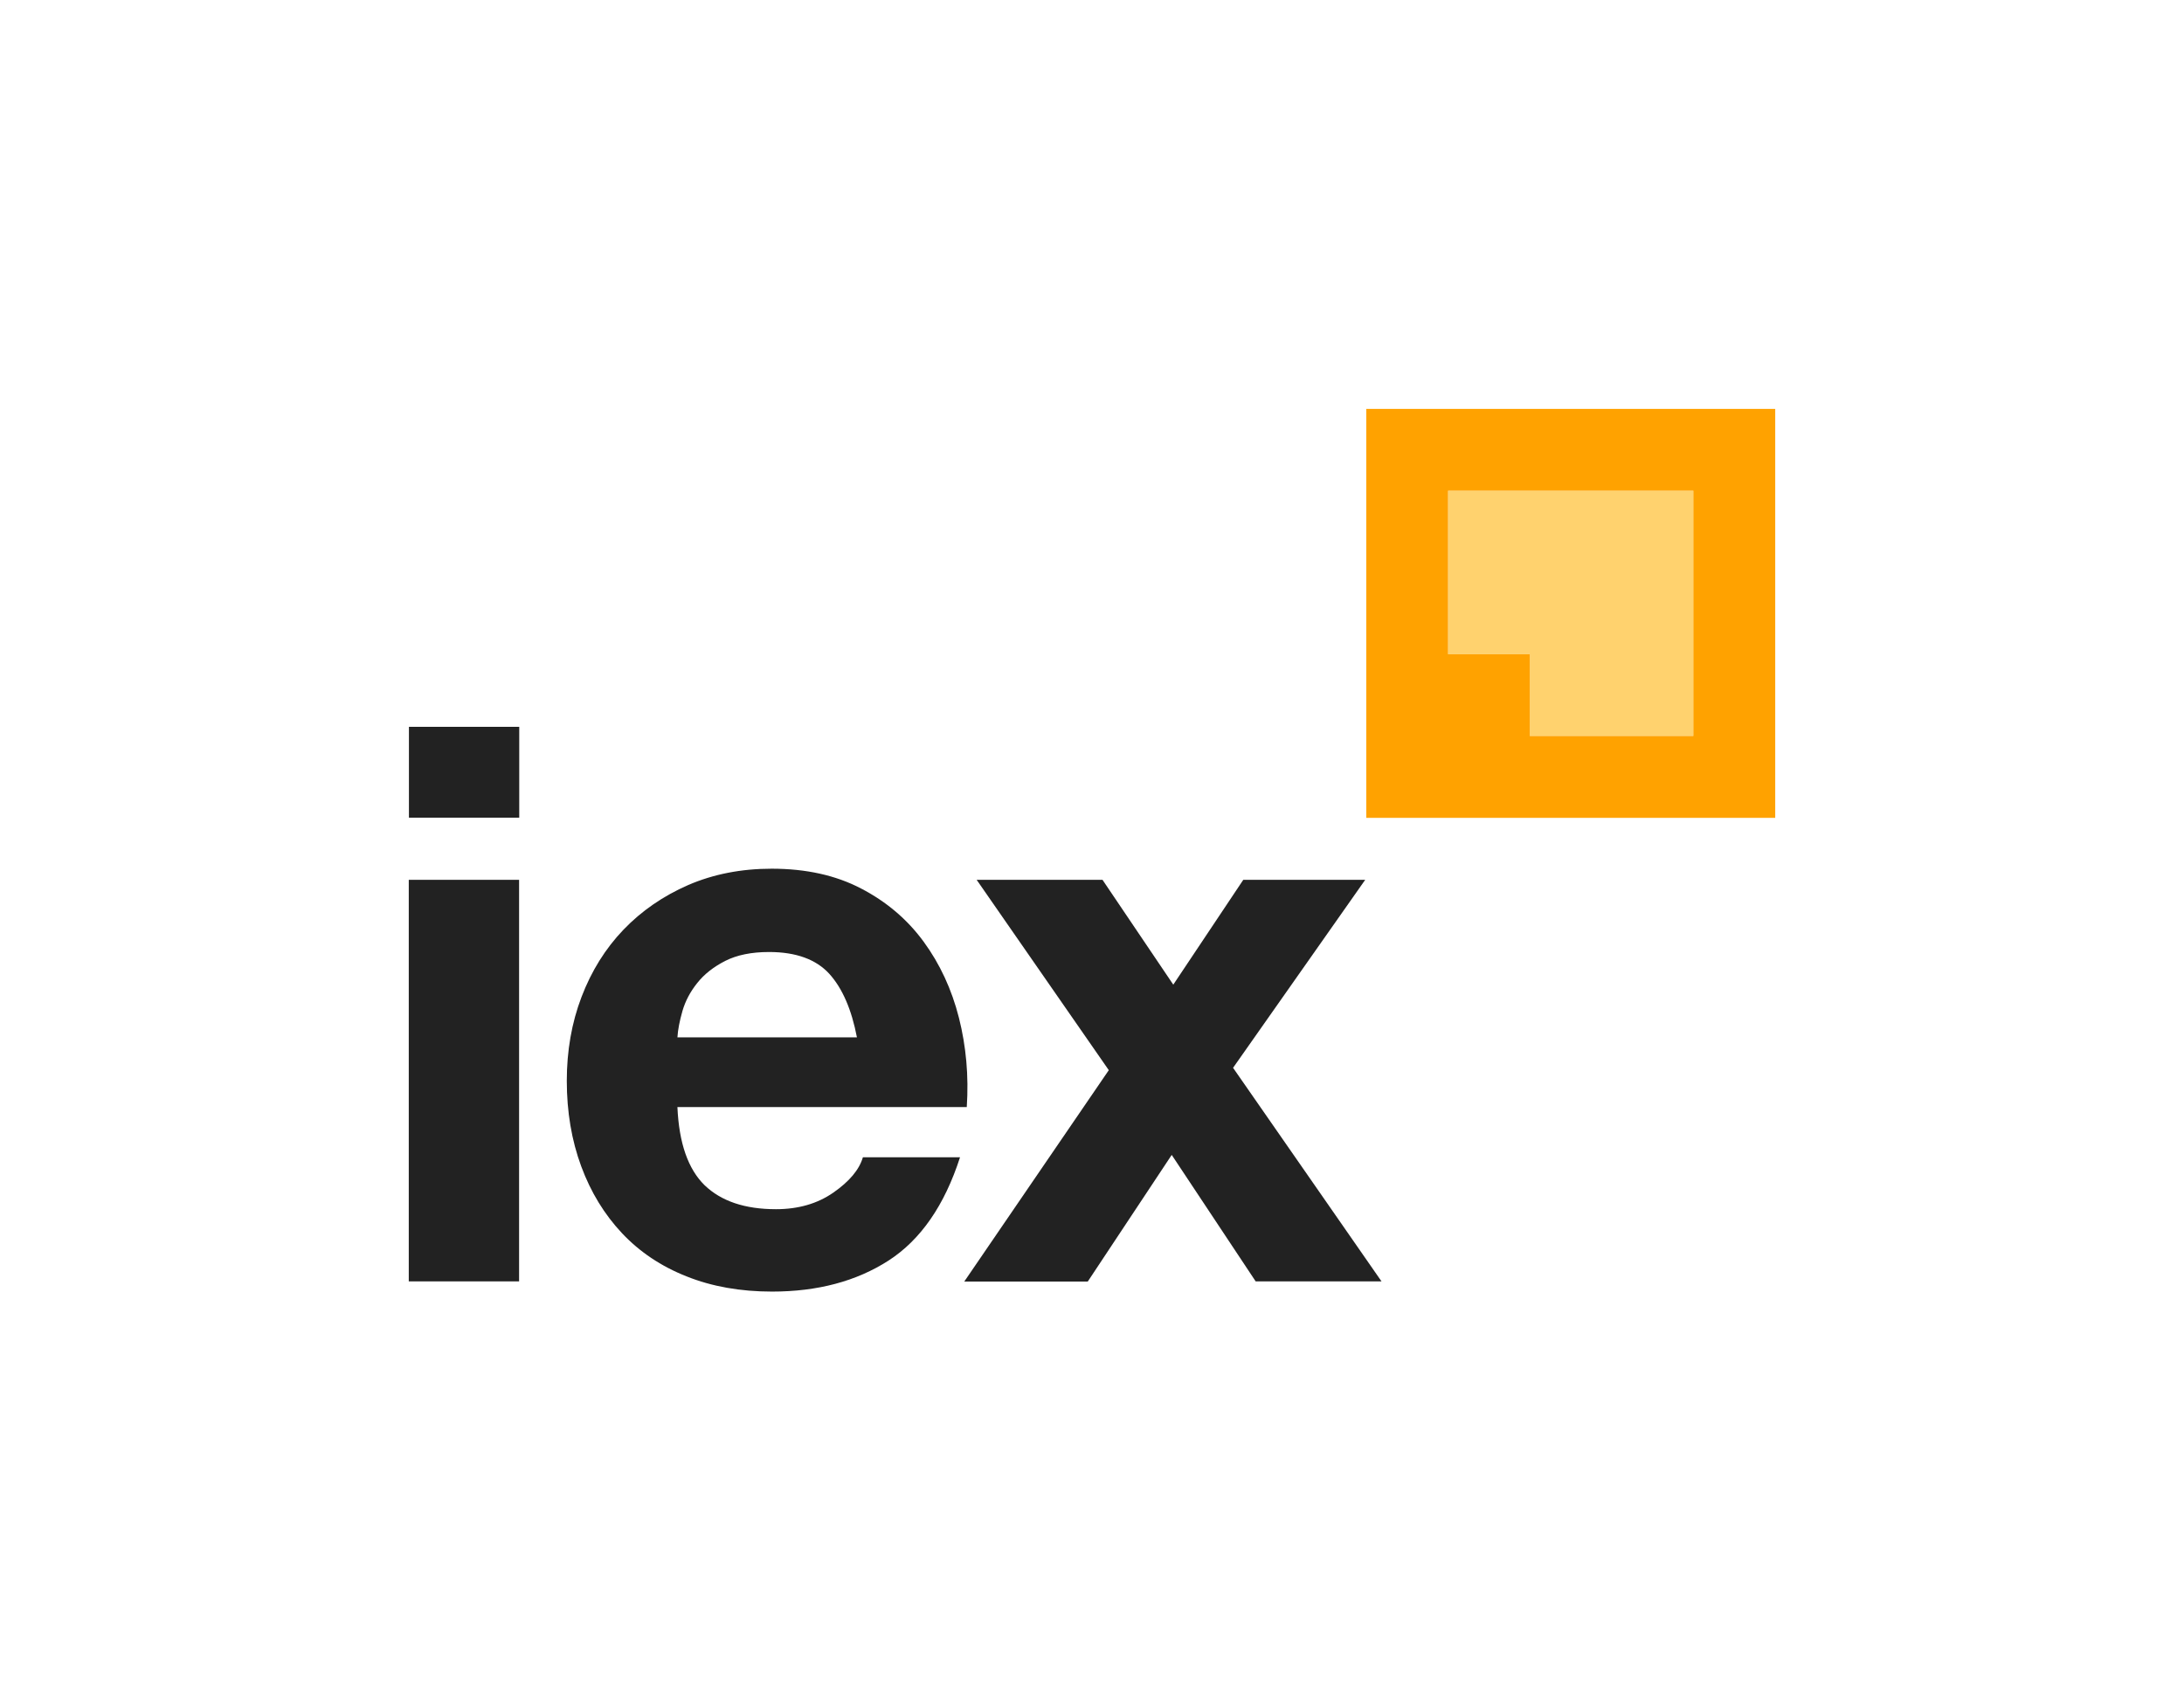 <?xml version="1.0" encoding="utf-8"?>
<!-- Generator: Adobe Illustrator 21.1.0, SVG Export Plug-In . SVG Version: 6.00 Build 0)  -->
<svg version="1.1" id="Layer_1" xmlns="http://www.w3.org/2000/svg" xmlns:xlink="http://www.w3.org/1999/xlink" x="0px" y="0px"
	 viewBox="0 0 1391.8 1083.6" style="enable-background:new 0 0 1391.8 1083.6;" xml:space="preserve">
<style type="text/css">
	.st0{fill:#FFD26E;}
	.st1{fill:#FFA200;}
	.st2{fill:#222222;}
</style>
<g>
	<g>
		<polygon class="st0" points="922.8,416.9 974.9,416.9 974.9,469 1079.1,469 1079.1,312.7 922.8,312.7 		"/>
		<path class="st1" d="M870.7,260.6v260.6h260.6V260.6H870.7z M1079.1,469H974.9v-52.1h-52.1V312.7h156.3V469z"/>
	</g>
	<g>
		<path class="st2" d="M260.6,521.1v-57.9h70.3v57.9H260.6z M330.8,560.7v255.9h-70.3V560.7H330.8z"/>
		<path class="st2" d="M449,755.3c10.6,10.2,25.7,15.3,45.5,15.3c14.2,0,26.4-3.5,36.6-10.6c10.2-7.1,16.5-14.6,18.8-22.5h61.9
			c-9.9,30.7-25.1,52.6-45.5,65.8c-20.5,13.2-45.2,19.8-74.3,19.8c-20.1,0-38.3-3.2-54.5-9.7c-16.2-6.4-29.9-15.6-41.1-27.5
			c-11.2-11.9-19.9-26.1-26-42.6c-6.1-16.5-9.2-34.7-9.2-54.5c0-19.1,3.1-37,9.4-53.5c6.3-16.5,15.2-30.8,26.7-42.8
			c11.5-12,25.3-21.5,41.3-28.5c16-6.9,33.7-10.4,53.2-10.4c21.8,0,40.8,4.2,56.9,12.6c16.2,8.4,29.5,19.7,39.9,33.9
			c10.4,14.2,17.9,30.4,22.5,48.5c4.6,18.2,6.3,37.1,5,56.9H431.7C432.7,728.5,438.5,745,449,755.3z M528.5,620.6
			c-8.4-9.2-21.2-13.9-38.4-13.9c-11.2,0-20.5,1.9-28,5.7c-7.4,3.8-13.4,8.5-17.8,14.1c-4.5,5.6-7.6,11.6-9.4,17.8
			c-1.8,6.3-2.9,11.9-3.2,16.8h114.4C542.7,643.4,536.9,629.9,528.5,620.6z"/>
		<path class="st2" d="M622.4,560.7h80.2l45.1,66.8l44.6-66.8H870l-84.2,119.8l94.6,136.1h-80.2L746.7,736l-53.5,80.7h-78.7
			L706.6,682L622.4,560.7z"/>
	</g>
</g>
</svg>
